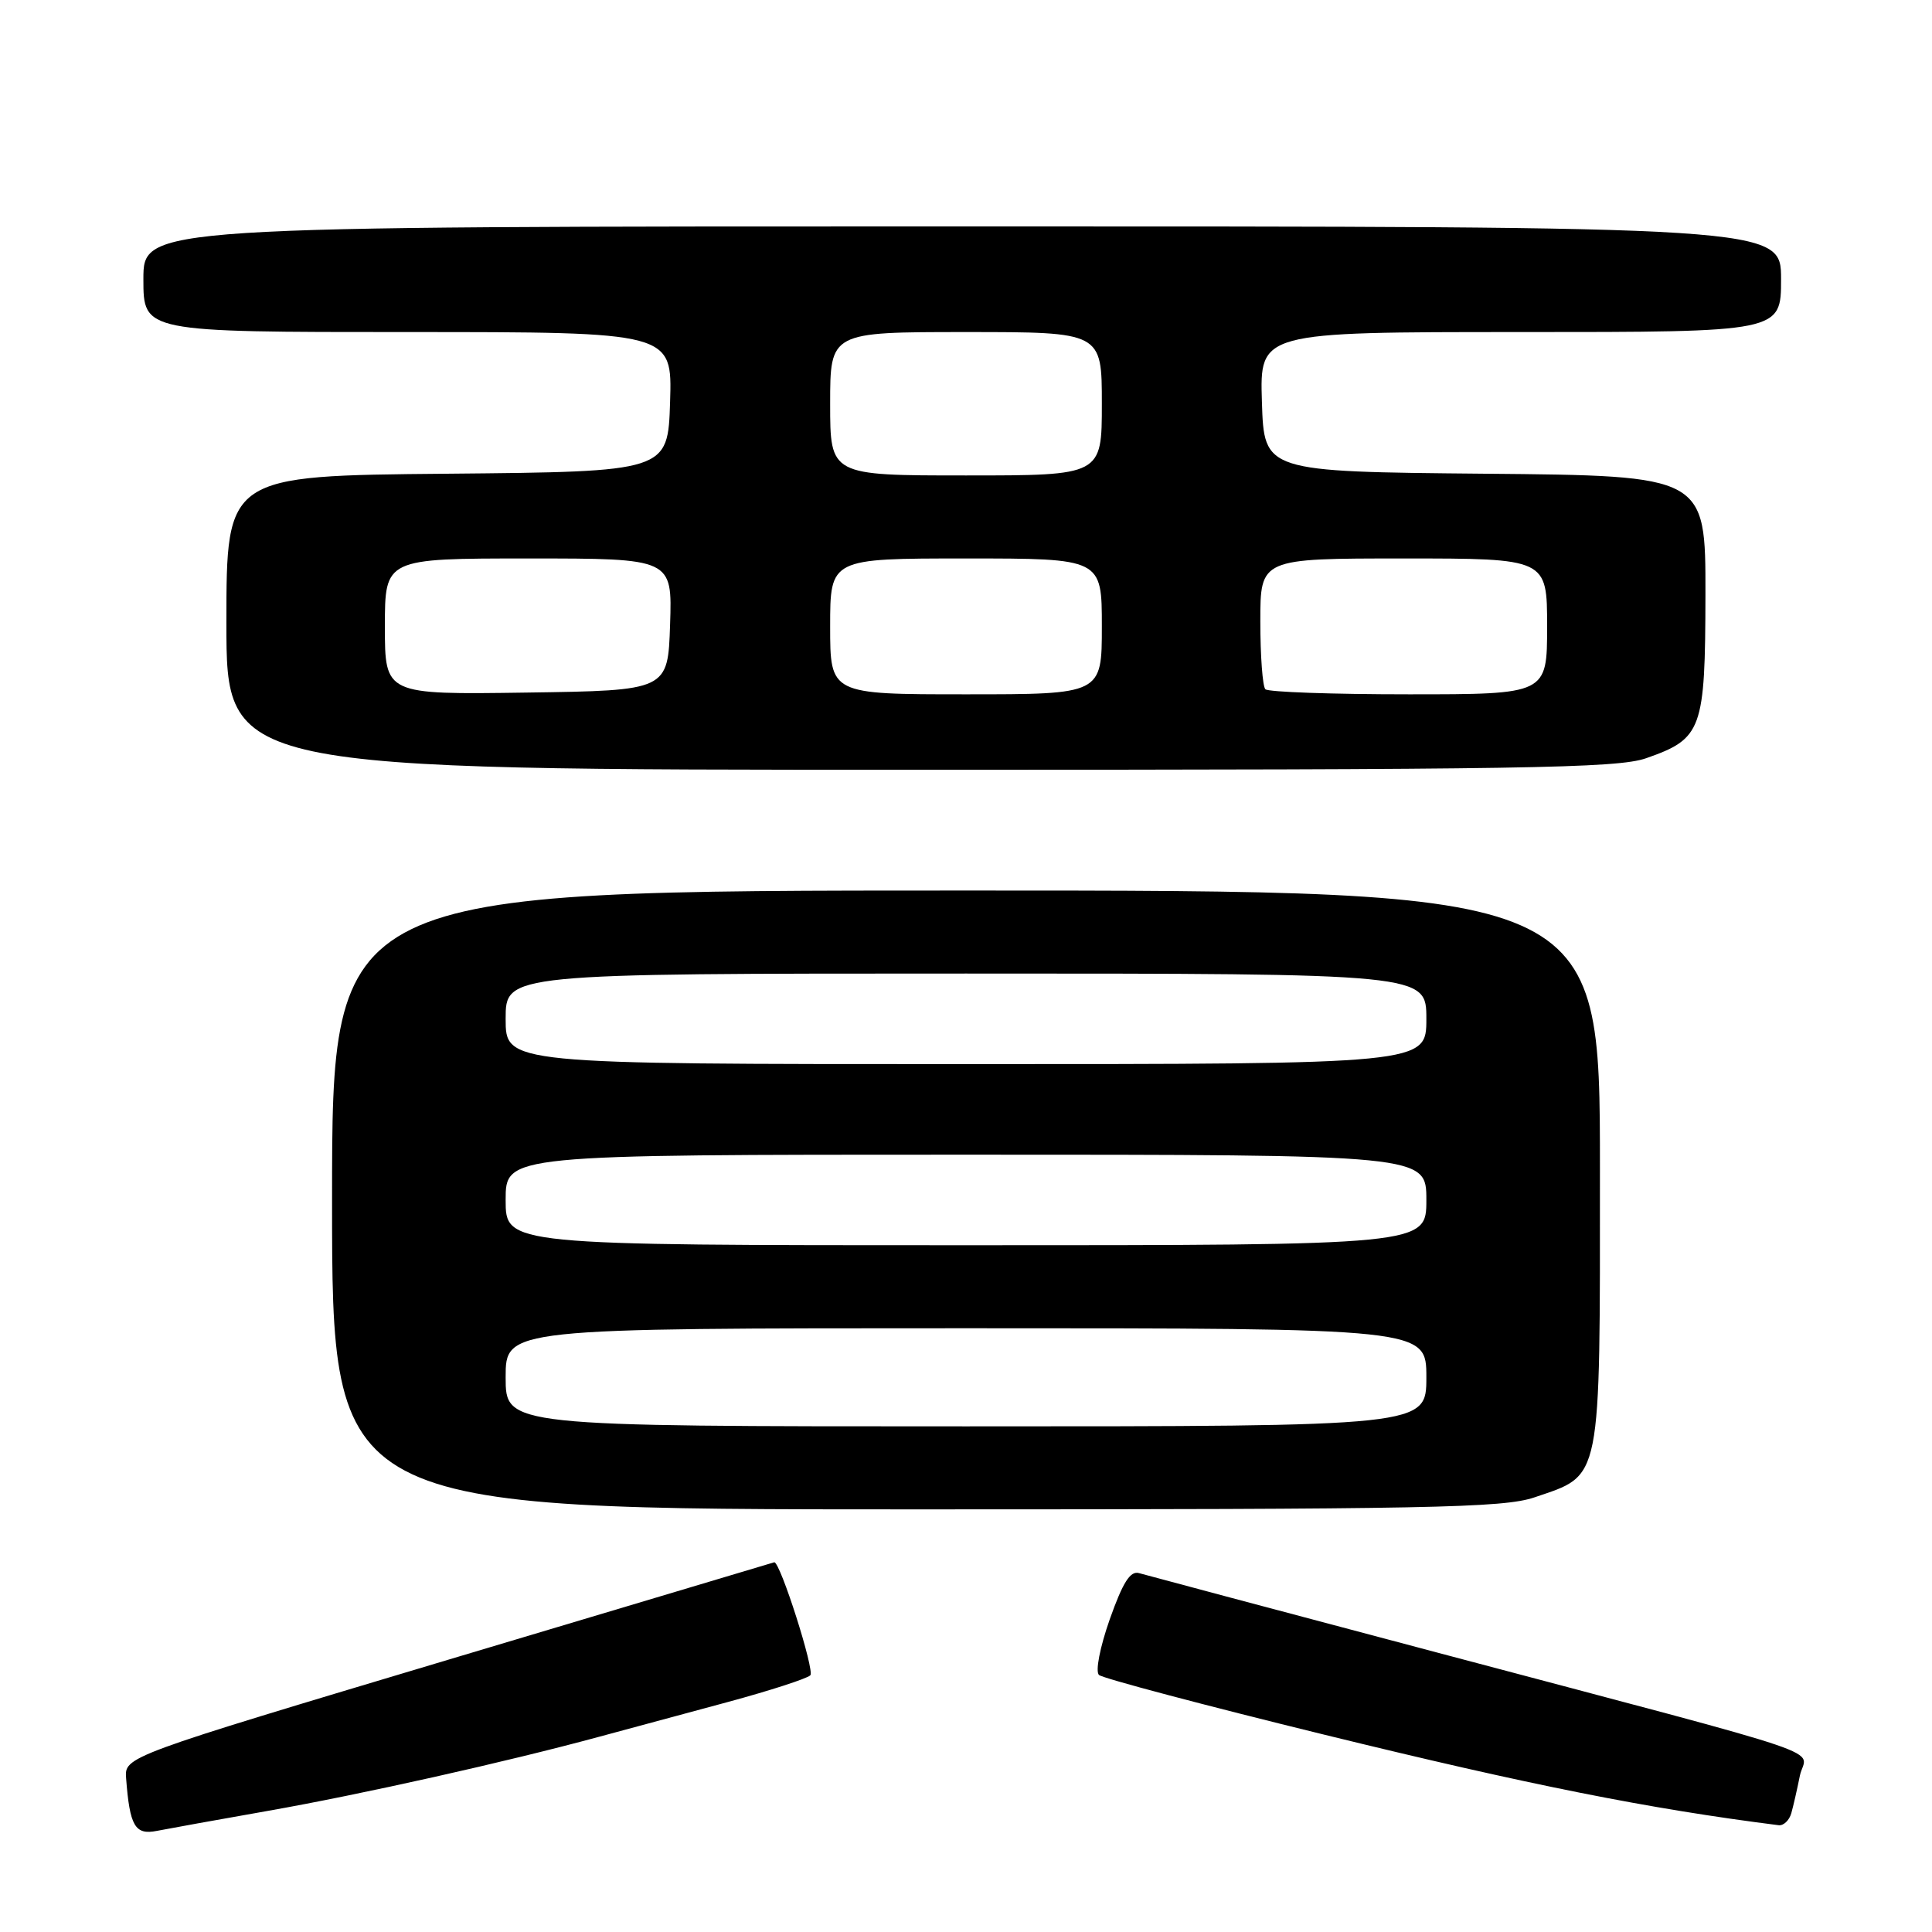 <?xml version="1.0" encoding="UTF-8" standalone="no"?>
<!DOCTYPE svg PUBLIC "-//W3C//DTD SVG 1.1//EN" "http://www.w3.org/Graphics/SVG/1.1/DTD/svg11.dtd" >
<svg xmlns="http://www.w3.org/2000/svg" xmlns:xlink="http://www.w3.org/1999/xlink" version="1.1" viewBox="0 0 256 256">
 <g >
 <path fill="currentColor"
d=" M 35.50 239.95 C 47.83 237.78 67.13 233.46 79.50 230.10 C 83.35 229.06 91.00 226.99 96.50 225.51 C 102.00 224.02 106.89 222.44 107.37 221.99 C 107.99 221.39 103.37 206.90 102.59 207.01 C 102.54 207.02 83.15 212.82 59.50 219.89 C 16.50 232.76 16.50 232.76 16.71 235.63 C 17.19 241.98 17.89 243.18 20.79 242.60 C 22.28 242.31 28.90 241.11 35.50 239.95 Z  M 237.36 240.25 C 237.63 239.29 238.14 237.06 238.49 235.30 C 239.26 231.51 245.03 233.47 190.50 218.99 C 169.60 213.45 151.80 208.70 150.94 208.45 C 149.77 208.10 148.79 209.65 147.05 214.56 C 145.74 218.29 145.12 221.48 145.62 221.94 C 146.10 222.38 159.55 225.95 175.50 229.86 C 202.74 236.54 218.45 239.67 235.68 241.85 C 236.33 241.93 237.09 241.21 237.36 240.25 Z  M 203.32 198.41 C 212.31 195.34 212.00 196.89 212.00 154.87 C 212.00 118.00 212.00 118.00 128.00 118.00 C 44.00 118.00 44.00 118.00 44.00 159.00 C 44.00 200.00 44.00 200.00 121.32 200.00 C 189.47 200.00 199.20 199.81 203.32 198.41 Z  M 218.12 100.47 C 225.55 97.87 225.95 96.75 225.98 78.77 C 226.00 63.03 226.00 63.03 196.75 62.77 C 167.50 62.50 167.50 62.50 167.21 53.25 C 166.92 44.00 166.92 44.00 201.46 44.00 C 236.00 44.00 236.00 44.00 236.00 37.00 C 236.00 30.00 236.00 30.00 127.50 30.00 C 19.00 30.00 19.00 30.00 19.00 37.00 C 19.00 44.00 19.00 44.00 54.04 44.00 C 89.08 44.00 89.08 44.00 88.79 53.25 C 88.50 62.50 88.50 62.50 59.25 62.77 C 30.00 63.03 30.00 63.03 30.00 82.52 C 30.00 102.00 30.00 102.00 121.87 102.00 C 201.84 102.00 214.32 101.80 218.12 100.47 Z  M 67.00 182.50 C 67.00 176.00 67.00 176.00 128.00 176.00 C 189.00 176.00 189.00 176.00 189.00 182.50 C 189.00 189.00 189.00 189.00 128.00 189.00 C 67.00 189.00 67.00 189.00 67.00 182.50 Z  M 67.00 159.00 C 67.00 153.00 67.00 153.00 128.00 153.00 C 189.00 153.00 189.00 153.00 189.00 159.00 C 189.00 165.00 189.00 165.00 128.00 165.00 C 67.00 165.00 67.00 165.00 67.00 159.00 Z  M 67.00 135.00 C 67.00 129.00 67.00 129.00 128.00 129.00 C 189.00 129.00 189.00 129.00 189.00 135.00 C 189.00 141.00 189.00 141.00 128.00 141.00 C 67.00 141.00 67.00 141.00 67.00 135.00 Z  M 51.00 83.02 C 51.00 74.00 51.00 74.00 70.04 74.00 C 89.08 74.00 89.08 74.00 88.79 82.75 C 88.50 91.50 88.50 91.50 69.75 91.77 C 51.00 92.04 51.00 92.04 51.00 83.02 Z  M 110.00 83.00 C 110.00 74.00 110.00 74.00 128.00 74.00 C 146.00 74.00 146.00 74.00 146.00 83.00 C 146.00 92.00 146.00 92.00 128.00 92.00 C 110.00 92.00 110.00 92.00 110.00 83.00 Z  M 167.67 91.33 C 167.30 90.97 167.00 86.92 167.00 82.33 C 167.00 74.00 167.00 74.00 186.00 74.00 C 205.00 74.00 205.00 74.00 205.00 83.00 C 205.00 92.00 205.00 92.00 186.67 92.00 C 176.58 92.00 168.03 91.70 167.67 91.33 Z  M 110.00 53.50 C 110.00 44.00 110.00 44.00 128.00 44.00 C 146.00 44.00 146.00 44.00 146.00 53.50 C 146.00 63.00 146.00 63.00 128.00 63.00 C 110.00 63.00 110.00 63.00 110.00 53.50 Z "/>
</g>
</svg>